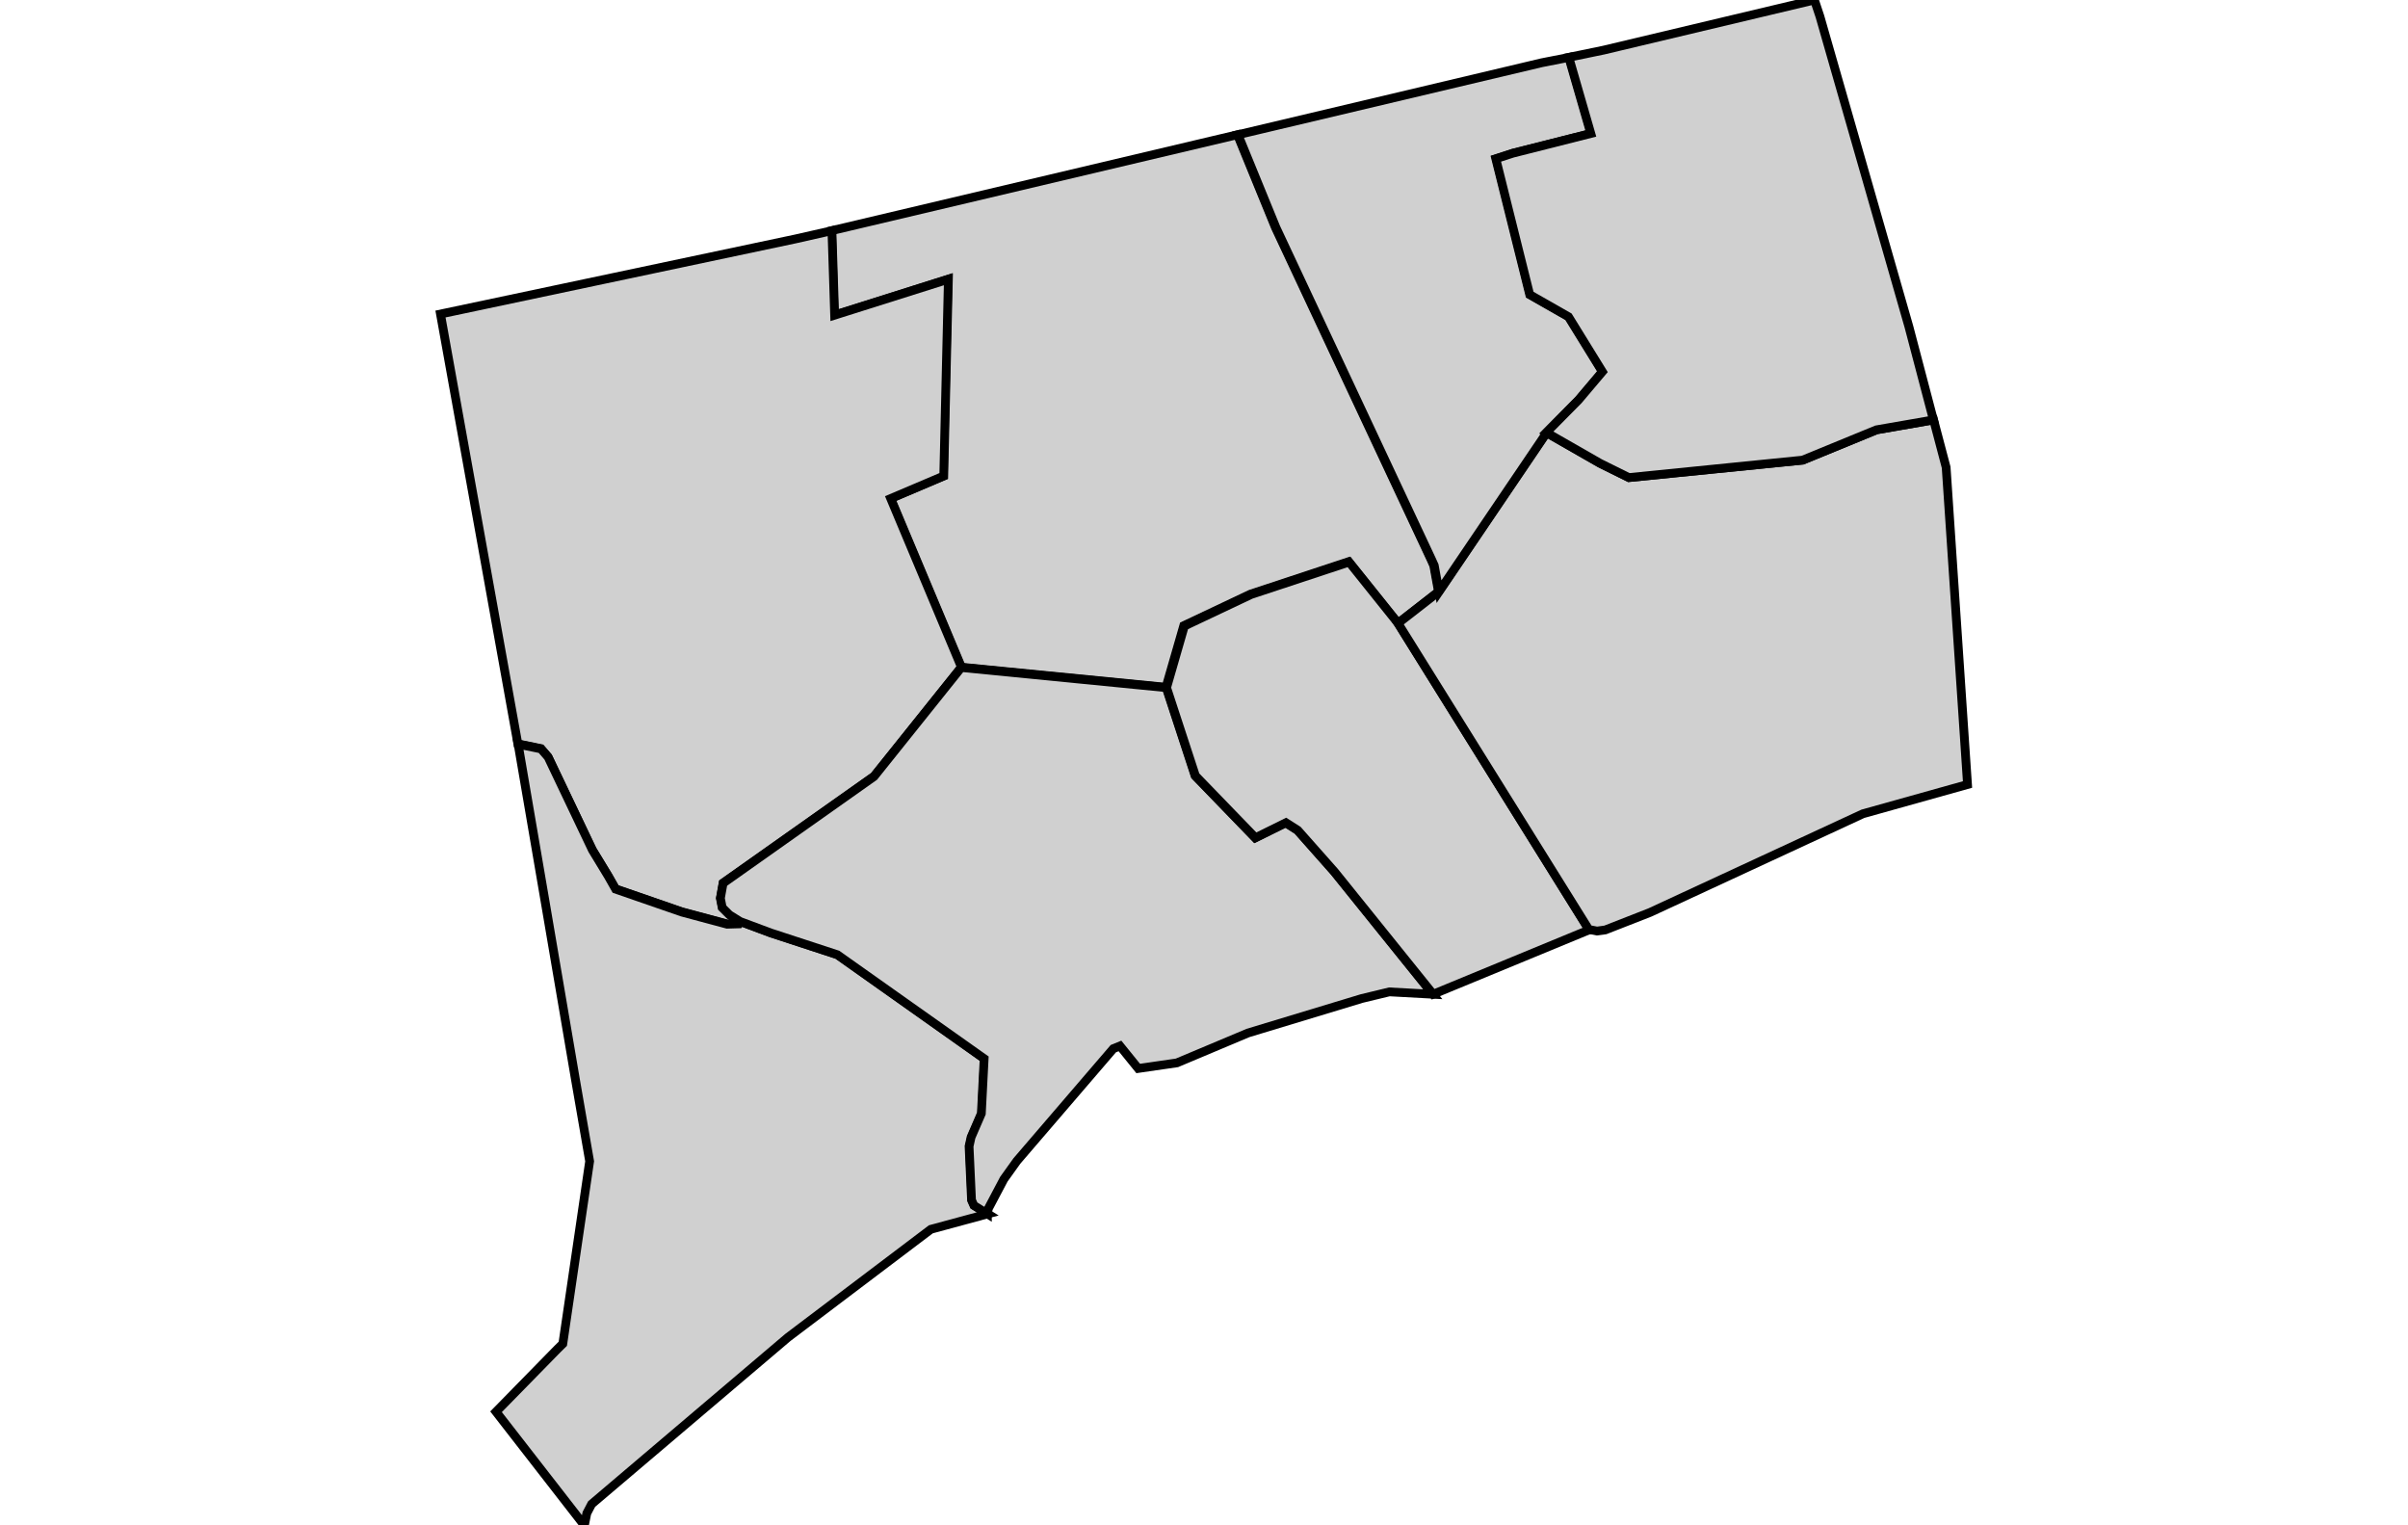 <svg id="svg9559" width="555.22" height="351.67" xmlns="http://www.w3.org/2000/svg" viewBox="506.158 93.604 17.426 17.405">
 <g id="stylegroup" fill="#d0d0d0" stroke="#000" stroke-width=".1">
  <path id="FIPS_09003" d="m510.62 96.236 4.633-1.095.433 1.059 1.775 3.786.032.071.054.298-.464.361-.563-.703-1.119.37-.761.36-.203.703-2.339-.23-.807-1.924.605-.257.053-2.245-1.298.41z">
   <title id="t306">Hartford, CT</title>
  </path>
  <path id="FIPS_09005" d="m510.21 96.33.415-.094.031.964 1.298-.41-.053 2.245-.605.257.807 1.924-.996 1.244-1.722 1.217-.031.172.021.107.082.082.122.076-.018.027-.135.004-.515-.138-.757-.262-.084-.148-.181-.298-.505-1.06-.081-.094-.262-.054-.883-4.904z">
   <title id="t307">Litchfield, CT</title>
  </path>
  <path id="FIPS_09001" d="m507.35 103.88-.306-1.785.262.054.081.094.505 1.06.181.298.084.148.757.262.515.138.135-.004.018-.027.351.131.758.248 1.676 1.186-.032.626-.117.27-.023.104.028.614.027.061.154.096-.65.176-1.632 1.234-2.239 1.901-.055.105-.028.139-1.008-1.297.702-.717.06-.059.306-2.082-.158-.91z">
   <title id="t308">Fairfield, CT</title>
  </path>
  <path id="FIPS_09009" d="m514.44 101.45.329 1.005.685.708.348-.172.135.086.419.473 1.126 1.398-.496-.027-.315.076-1.298.393-.811.341-.442.064-.208-.257-.076.031-1.1 1.281-.149.208-.176.333-.012.049v.014l-.154-.096-.027-.061-.028-.614.023-.104.117-.27.032-.626-1.676-1.186-.758-.248-.351-.131-.122-.076-.082-.082-.021-.107.031-.172 1.722-1.217.996-1.244z">
   <title id="t309">New Haven, CT</title>
  </path>
  <path id="FIPS_09007" d="m517.09 100.72 2.177 3.493-1.781.735-1.126-1.398-.419-.473-.135-.086-.348.172-.685-.708-.329-1.005.203-.703.761-.36 1.119-.37z">
   <title id="t310">Middlesex, CT</title>
  </path>
  <path id="FIPS_09011" d="m523.34 98.936.244 3.619-1.194.334-2.43 1.126-.509.199-.095.013-.094-.018-2.177-3.493.464-.361 1.23-1.816.613.351.329.163 1.983-.199.843-.346.65-.113z">
   <title id="t311">New London, CT</title>
  </path>
  <path id="FIPS_09013" d="m519.04 94.258.251.869-.89.225-.194.063.387 1.551.442.252.387.627-.274.324-.366.37-1.23 1.816-.054-.298-.032-.071-1.775-3.786-.433-1.059 3.466-.821z">
   <title id="t312">Tolland, CT</title>
  </path>
  <path id="FIPS_09015" d="m521.9 93.793 1.015 3.538.28 1.064-.65.113-.843.346-1.983.199-.329-.163-.613-.351.366-.37.274-.324-.387-.627-.442-.252-.387-1.551.194-.063.89-.225-.251-.869.397-.082 2.406-.572z">
   <title id="t313">Windham, CT</title>
  </path>
 </g>
</svg>